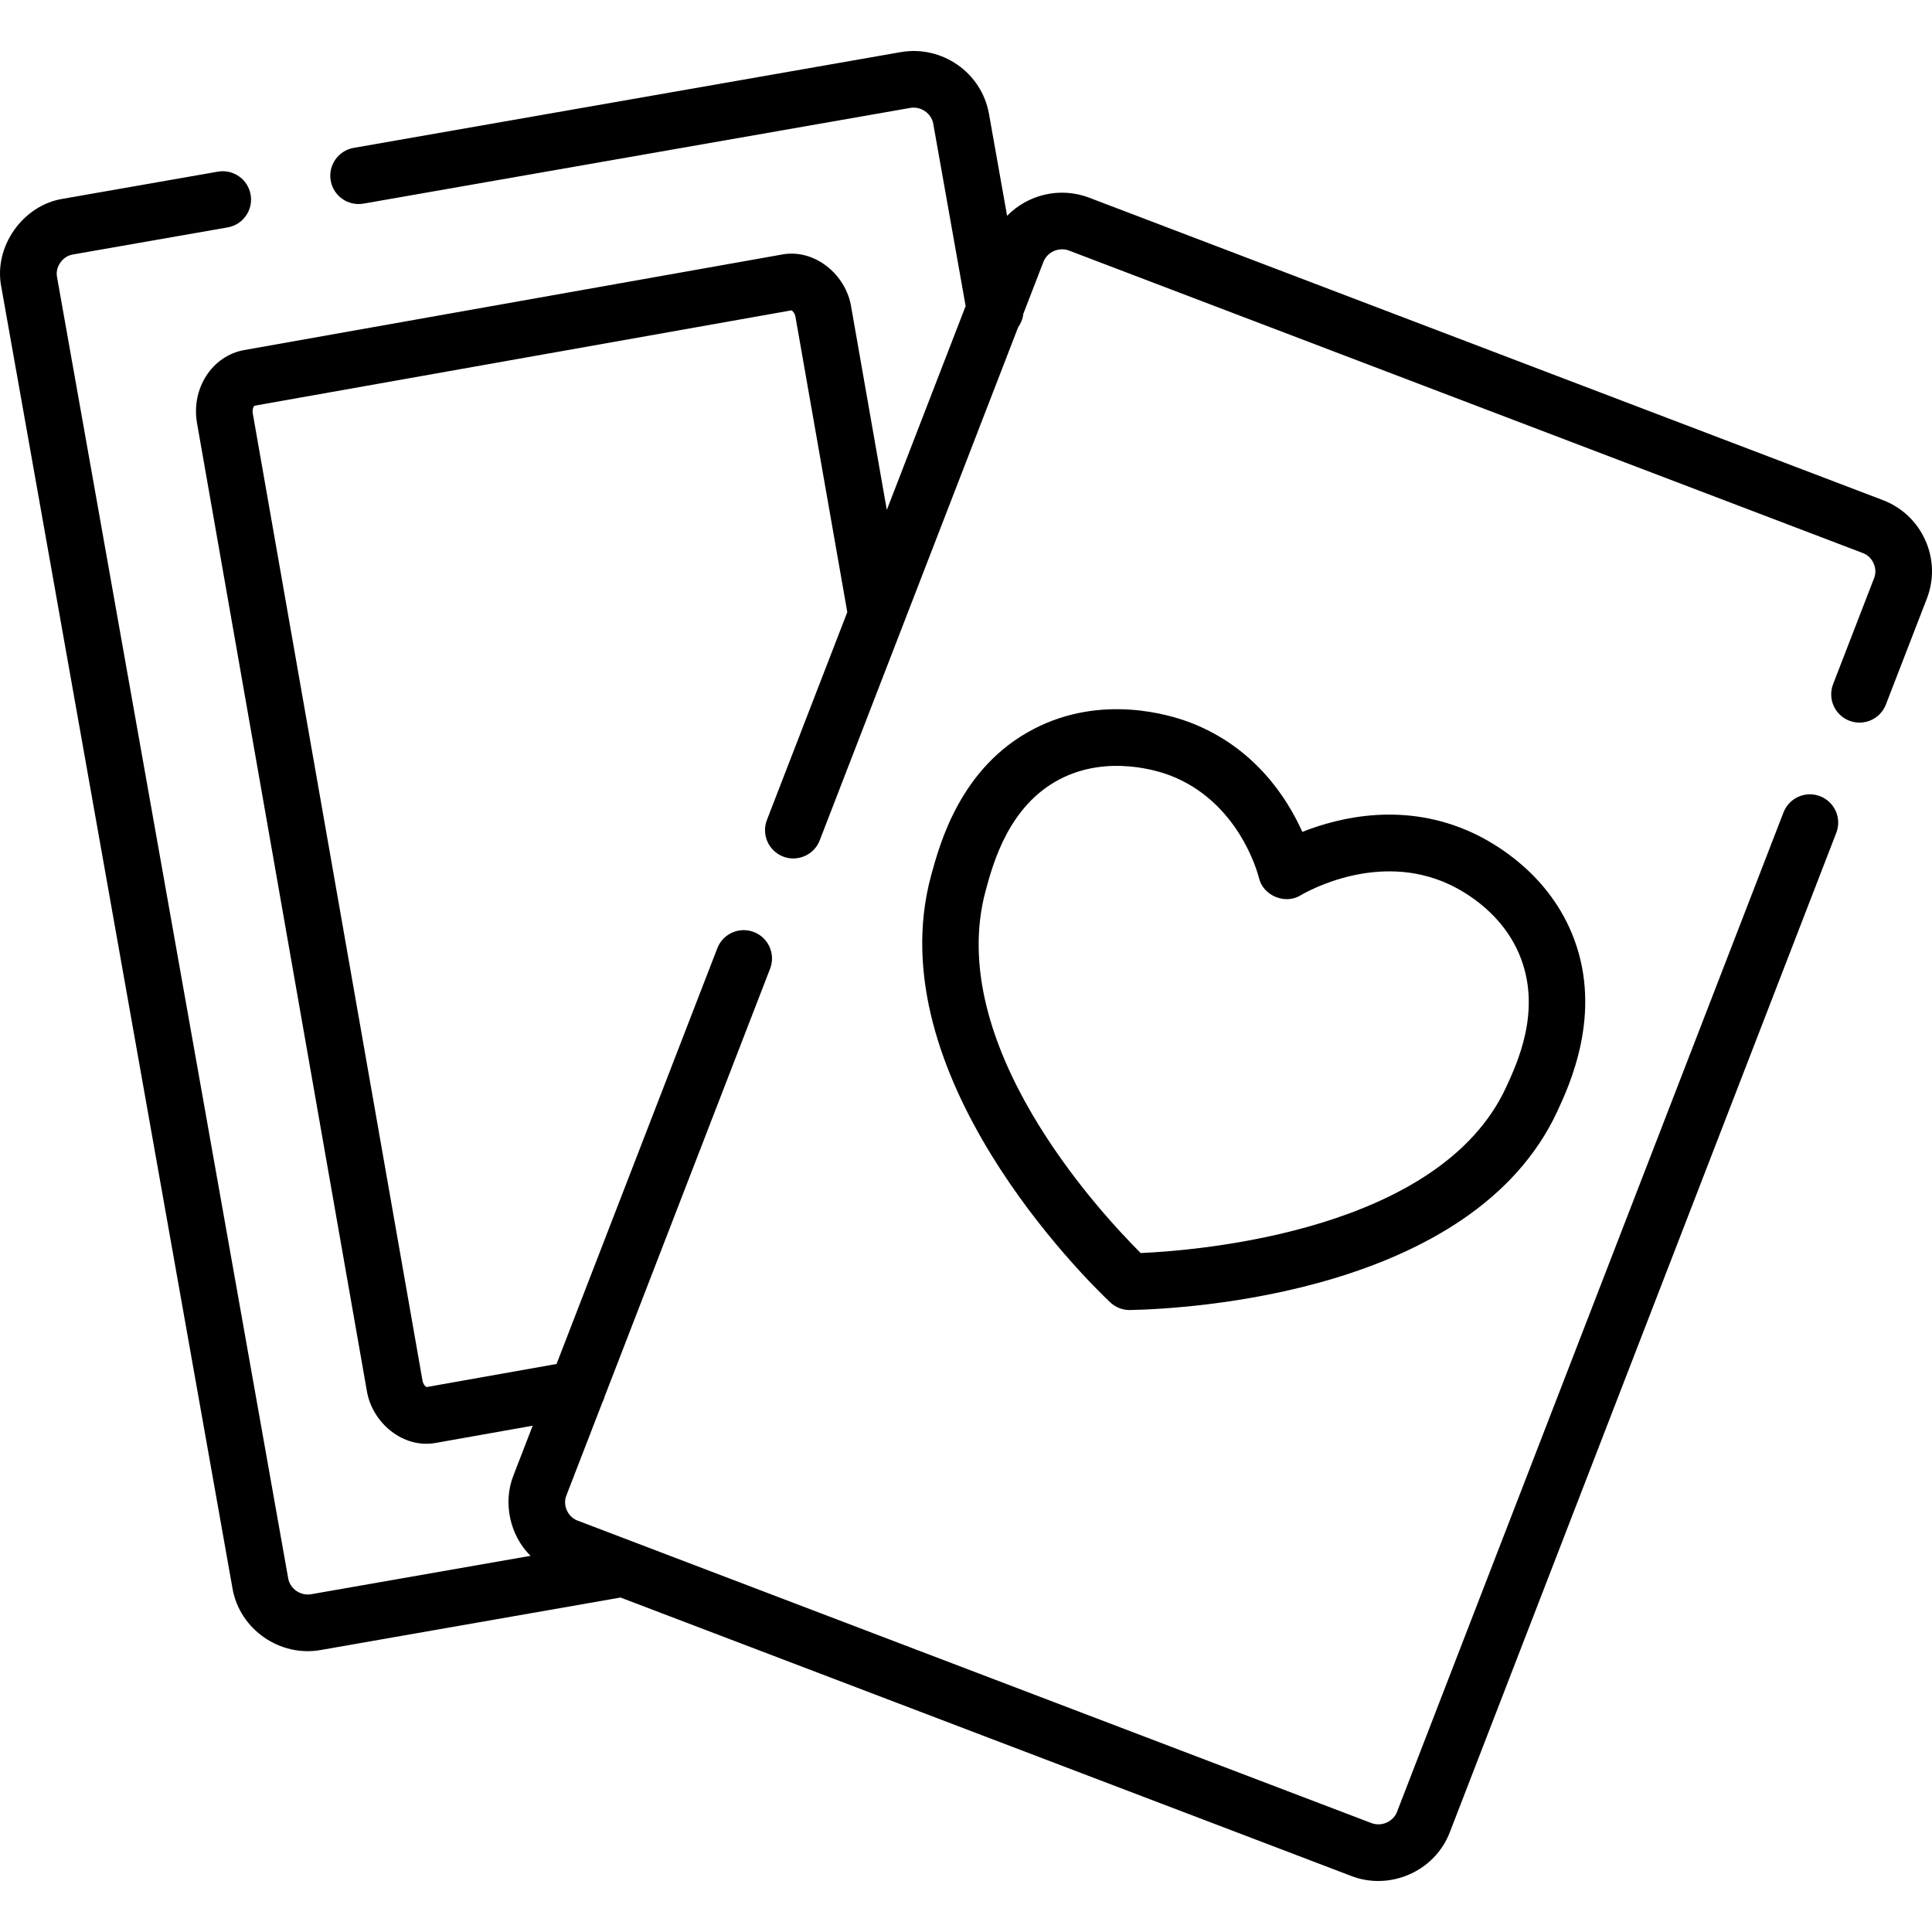 <?xml version="1.0" encoding="iso-8859-1"?>
<svg id="Capa_1" enable-background="new 0 0 512.045 512.045" height="512" viewBox="0 0 512.045 512.045" width="512"
     xmlns="http://www.w3.org/2000/svg">
    <g>
        <path d="m510.289 143.214c-2.205-4.951-6.204-8.739-11.261-10.666l-210.35-80.152c-7.778-2.966-16.291-.803-21.765 4.804l-4.801-27.026c-1.943-10.937-12.458-18.269-23.437-16.35l-144.931 25.368c-4.08.714-6.809 4.601-6.095 8.681.714 4.079 4.6 6.806 8.681 6.095l144.93-25.368c2.806-.488 5.592 1.432 6.083 4.197l8.584 48.323-20.892 54.027-9.431-53.744c-1.338-8.624-9.731-15.602-18.395-13.933l-142.487 25.309c-8.504 1.512-14.113 10.202-12.503 19.372l44.98 256.32c1.348 8.626 9.71 15.597 18.395 13.933l25.585-4.544-5.063 13.093c-2.897 7.215-1.02 15.937 4.488 21.396l-58.138 10.176c-2.808.488-5.591-1.432-6.083-4.197l-61.267-344.909c-.54-2.714 1.517-5.565 4.249-5.979l40.966-7.171c4.081-.714 6.809-4.601 6.095-8.681s-4.607-6.805-8.681-6.095l-40.965 7.171c-10.717 1.641-18.552 12.742-16.433 23.378l61.267 344.908c1.892 11.001 12.716 18.307 23.437 16.35l79.413-13.9 193.66 73.792c10.131 3.944 22.129-1.131 26.124-11.586l102.43-264.882c1.494-3.863-.427-8.206-4.29-9.7-3.864-1.494-8.207.427-9.7 4.29l-102.43 264.882c-1.017 2.63-4.126 4-6.792 2.979l-210.351-80.153c-2.599-.923-4.059-4.106-3.009-6.66l9.578-24.769c.257-.493.459-1.014.602-1.557l43.818-113.312c1.494-3.863-.427-8.206-4.29-9.7-3.864-1.493-8.206.428-9.7 4.29l-42.609 110.186-34.457 6.12c-.273-.107-.891-.693-1.075-1.742l-44.98-256.32c-.187-1.062.204-1.83.429-2.023l142.333-25.281c.273.107.891.693 1.075 1.742l13.73 78.241-21.299 55.079c-1.494 3.863.427 8.206 4.29 9.7 3.764 1.485 8.209-.389 9.7-4.29l52.589-135.995c.745-1.032 1.227-2.251 1.373-3.55l5.332-13.789c1.017-2.631 4.127-3.997 6.792-2.979l210.351 80.153c2.599.924 4.059 4.105 3.01 6.66l-10.862 28.089c-1.494 3.863.427 8.206 4.29 9.7 3.862 1.489 8.206-.427 9.7-4.29l10.862-28.089c1.938-5.014 1.797-10.49-.399-15.422z"/>
        <path d="m390.262 220.72c-17.926-8.288-35.132-4.198-45.1-.24-4.06-9.054-12.667-22.41-29.631-28.951-5.176-1.996-23.477-7.771-41.663 1.729v.001c-19.264 10.061-24.739 30.15-27.078 38.729-14.375 52.735 41.07 107.135 47.439 113.164 1.394 1.32 3.24 2.054 5.156 2.054.053 0 .106-.001.159-.002 14.977-.316 90.824-4.348 113.215-52.698 3.248-7.014 11.876-25.645 4.452-45.562-6.407-17.189-20.98-25.464-26.949-28.224zm8.886 67.482c-17.536 37.867-80.548 43.162-96.822 43.898-11.179-11.145-52.157-55.471-41.063-96.168 1.978-7.255 6.092-22.35 19.55-29.379 12.933-6.753 26.694-2.042 29.322-1.028 17.856 6.885 23.002 25.096 23.531 27.149 1.08 4.717 6.962 7.159 11.064 4.599 2.054-1.207 20.608-11.549 39.237-2.938 4.284 1.98 14.728 7.88 19.189 19.847 5.238 14.054-1.007 27.538-4.008 34.02z"/>
    </g>
</svg>